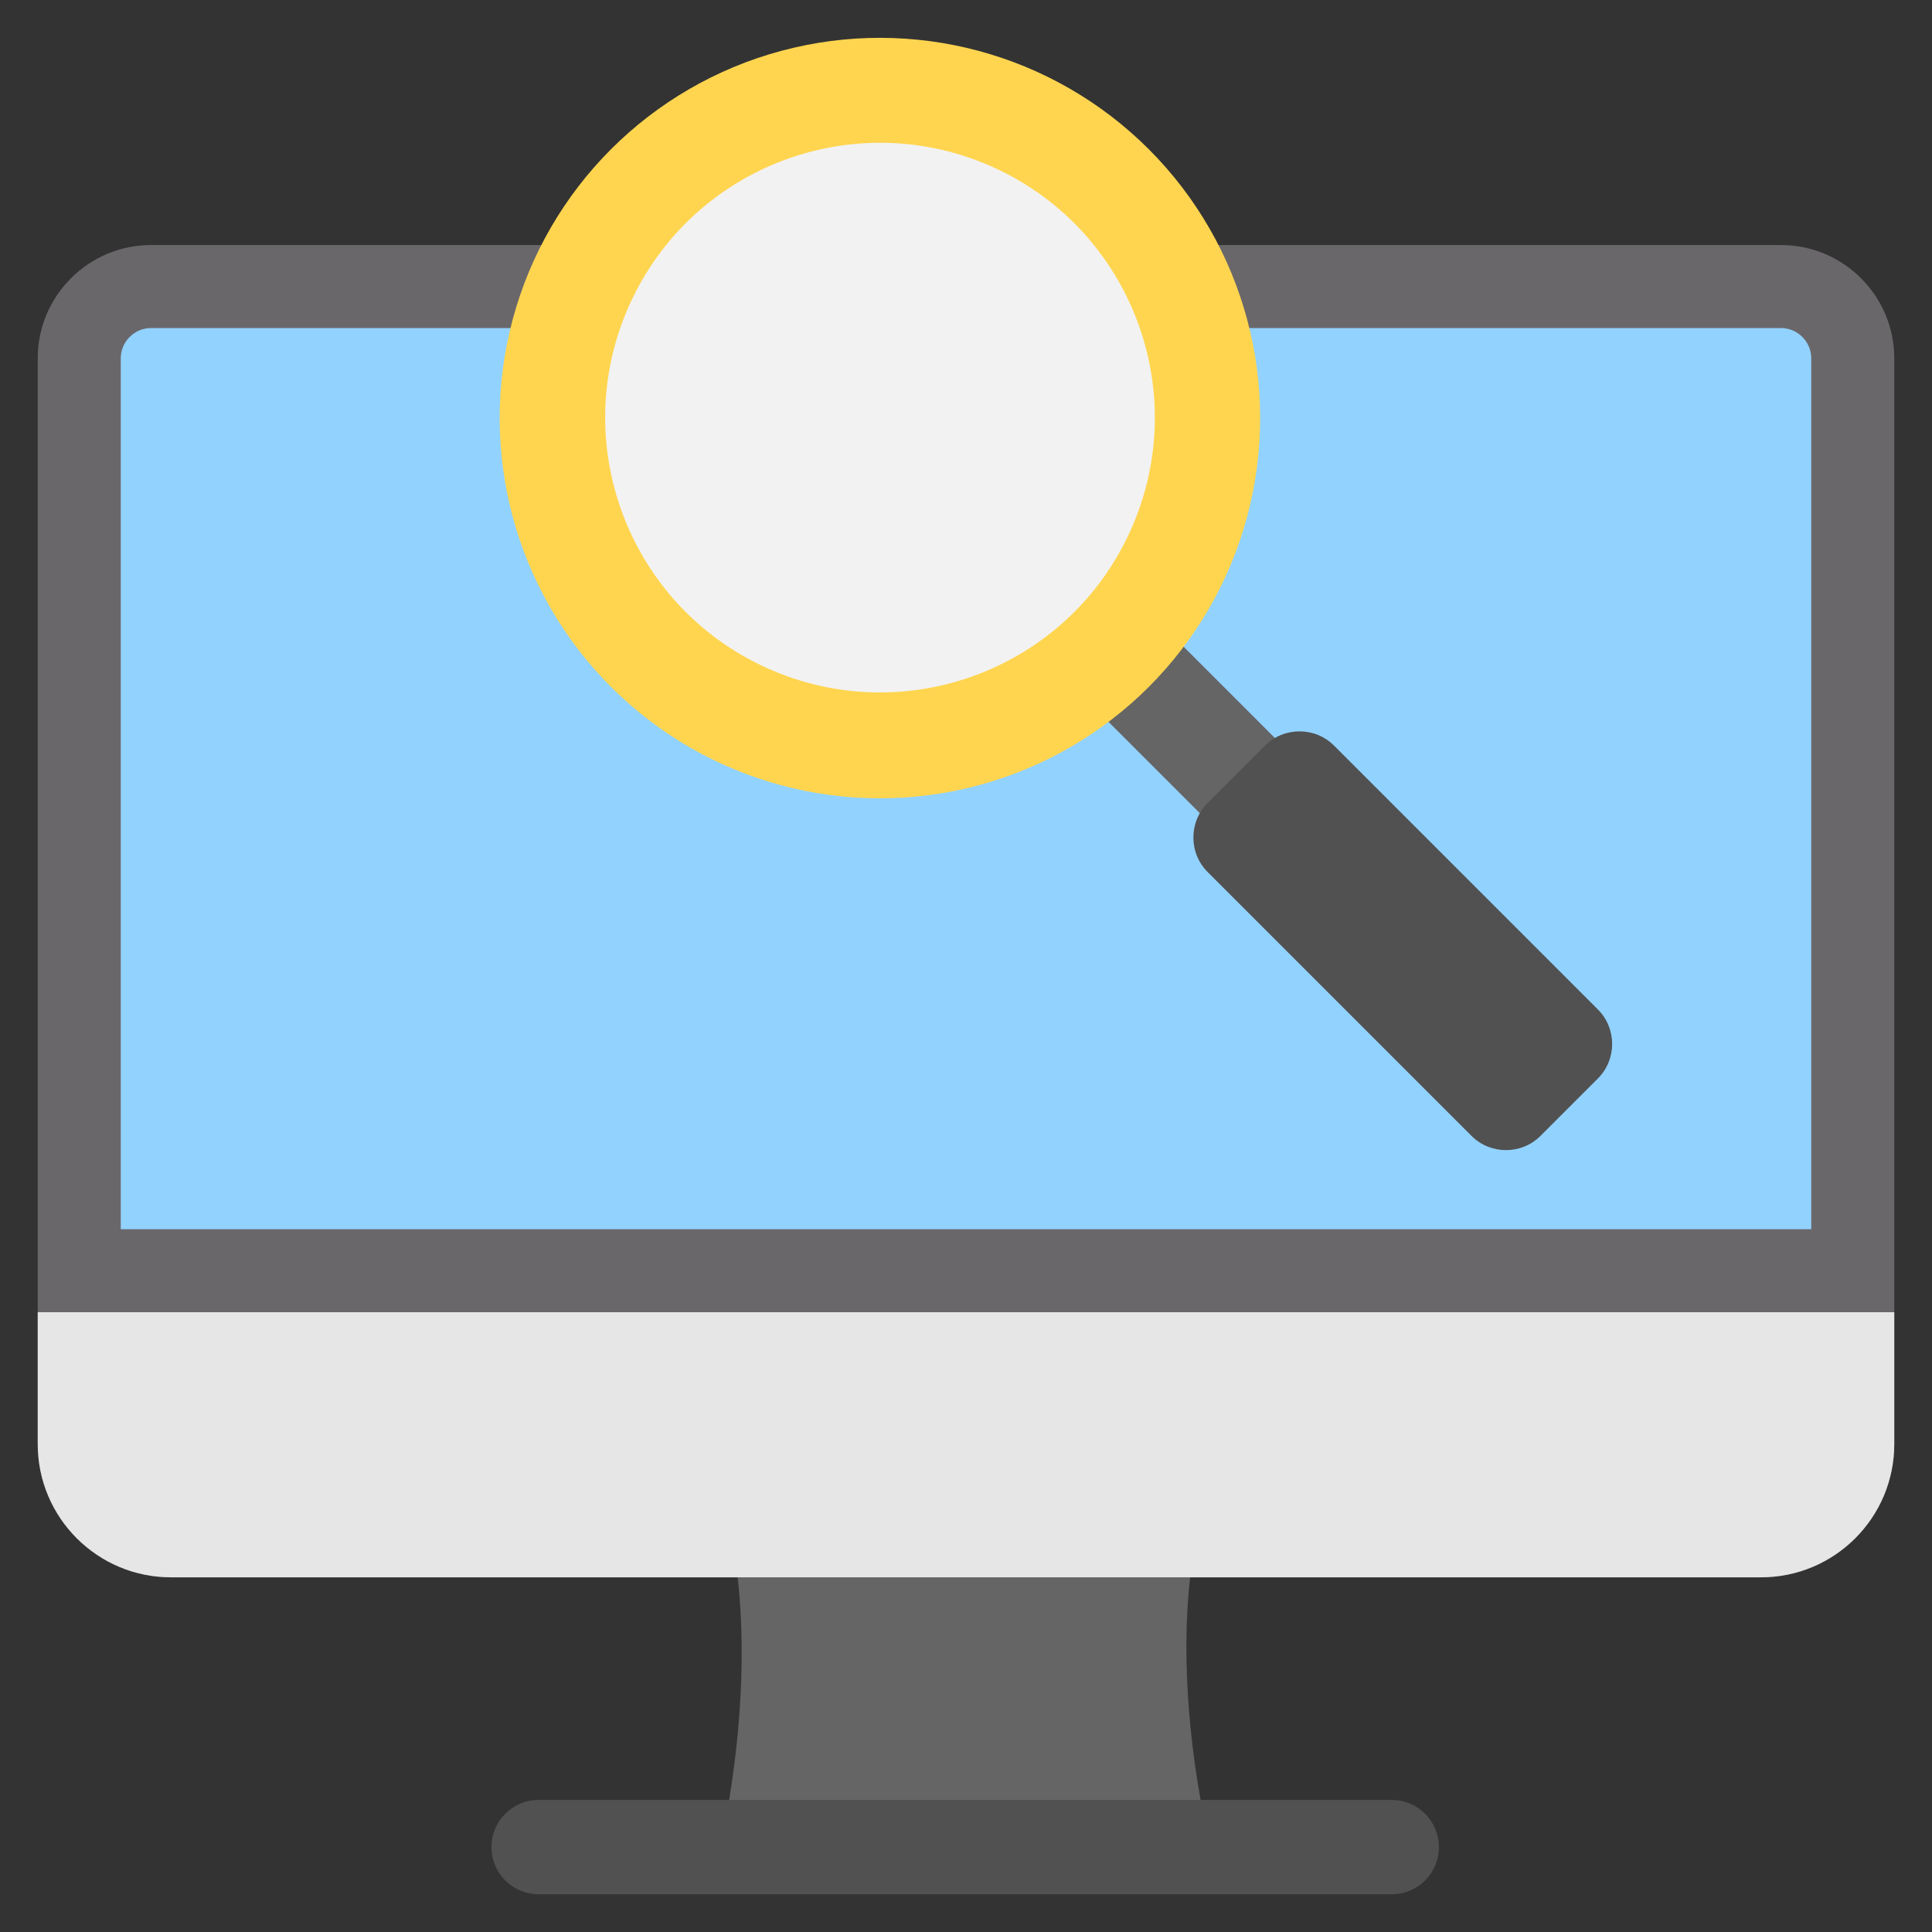 <svg id="Layer_1" enable-background="new 0 0 512 512" height="512" viewBox="0 0 512 512" width="512" xmlns="http://www.w3.org/2000/svg"><rect x="0" y="0" width="512" height="512" fill="#333333" stroke="none"/><g clip-rule="evenodd" fill-rule="evenodd"><g><path d="m315.407 418.006c-39.008 0-80.976 0-119.928 0 2.614 22.696.239 49.268-4.661 71.494l129.936.001c-5.214-22.227-7.961-48.799-5.347-71.495z" fill="#656565"/><path d="m142.745 502c-6.904 0-12.5-5.596-12.5-12.5s5.596-12.5 12.5-12.5h226.082c6.904 0 12.5 5.596 12.5 12.5s-5.596 12.5-12.5 12.5z" fill="#515151"/><path d="m502 382.685c0 19.508-15.813 35.321-35.321 35.321h-421.358c-19.508 0-35.321-15.813-35.321-35.321 0-95.914 0-191.829 0-287.743 0-16.523 13.477-30 30-30h432c16.523 0 30 13.477 30 30z" fill="#6a676b"/><path d="m480 325.749v-230.807c0-4.38-3.62-8-8-8-144 0-288 0-432 0-4.38 0-8 3.62-8 8v230.807z" fill="#92d2fe"/><path d="m45.321 418.006h150.159 119.928 151.272c19.508 0 35.321-15.813 35.321-35.321 0 0 0-13.604 0-34.937h-492.001v34.937c0 19.508 15.813 35.321 35.321 35.321z" fill="#e6e6e6"/></g><g><path d="m302.386 169.375h28.166v49.305h-28.166z" fill="#656565" transform="matrix(.707 -.707 .707 .707 -44.507 280.607)"/><ellipse cx="233.222" cy="110.781" fill="#ffd54f" rx="100.781" ry="100.781" transform="matrix(.707 -.707 .707 .707 -10.025 197.36)"/><ellipse cx="233.222" cy="110.781" fill="#f2f2f2" rx="72.8" ry="72.8" transform="matrix(.413 -.911 .911 .413 35.97 277.384)"/><path d="m320.03 212.807 15.219-15.219c5.027-5.027 13.253-5.027 18.28 0l69.935 69.935c5.027 5.027 5.027 13.253 0 18.28l-15.219 15.219c-5.027 5.027-13.253 5.027-18.279 0l-69.935-69.935c-5.028-5.027-5.028-13.253-.001-18.28z" fill="#515151"/></g></g></svg>
